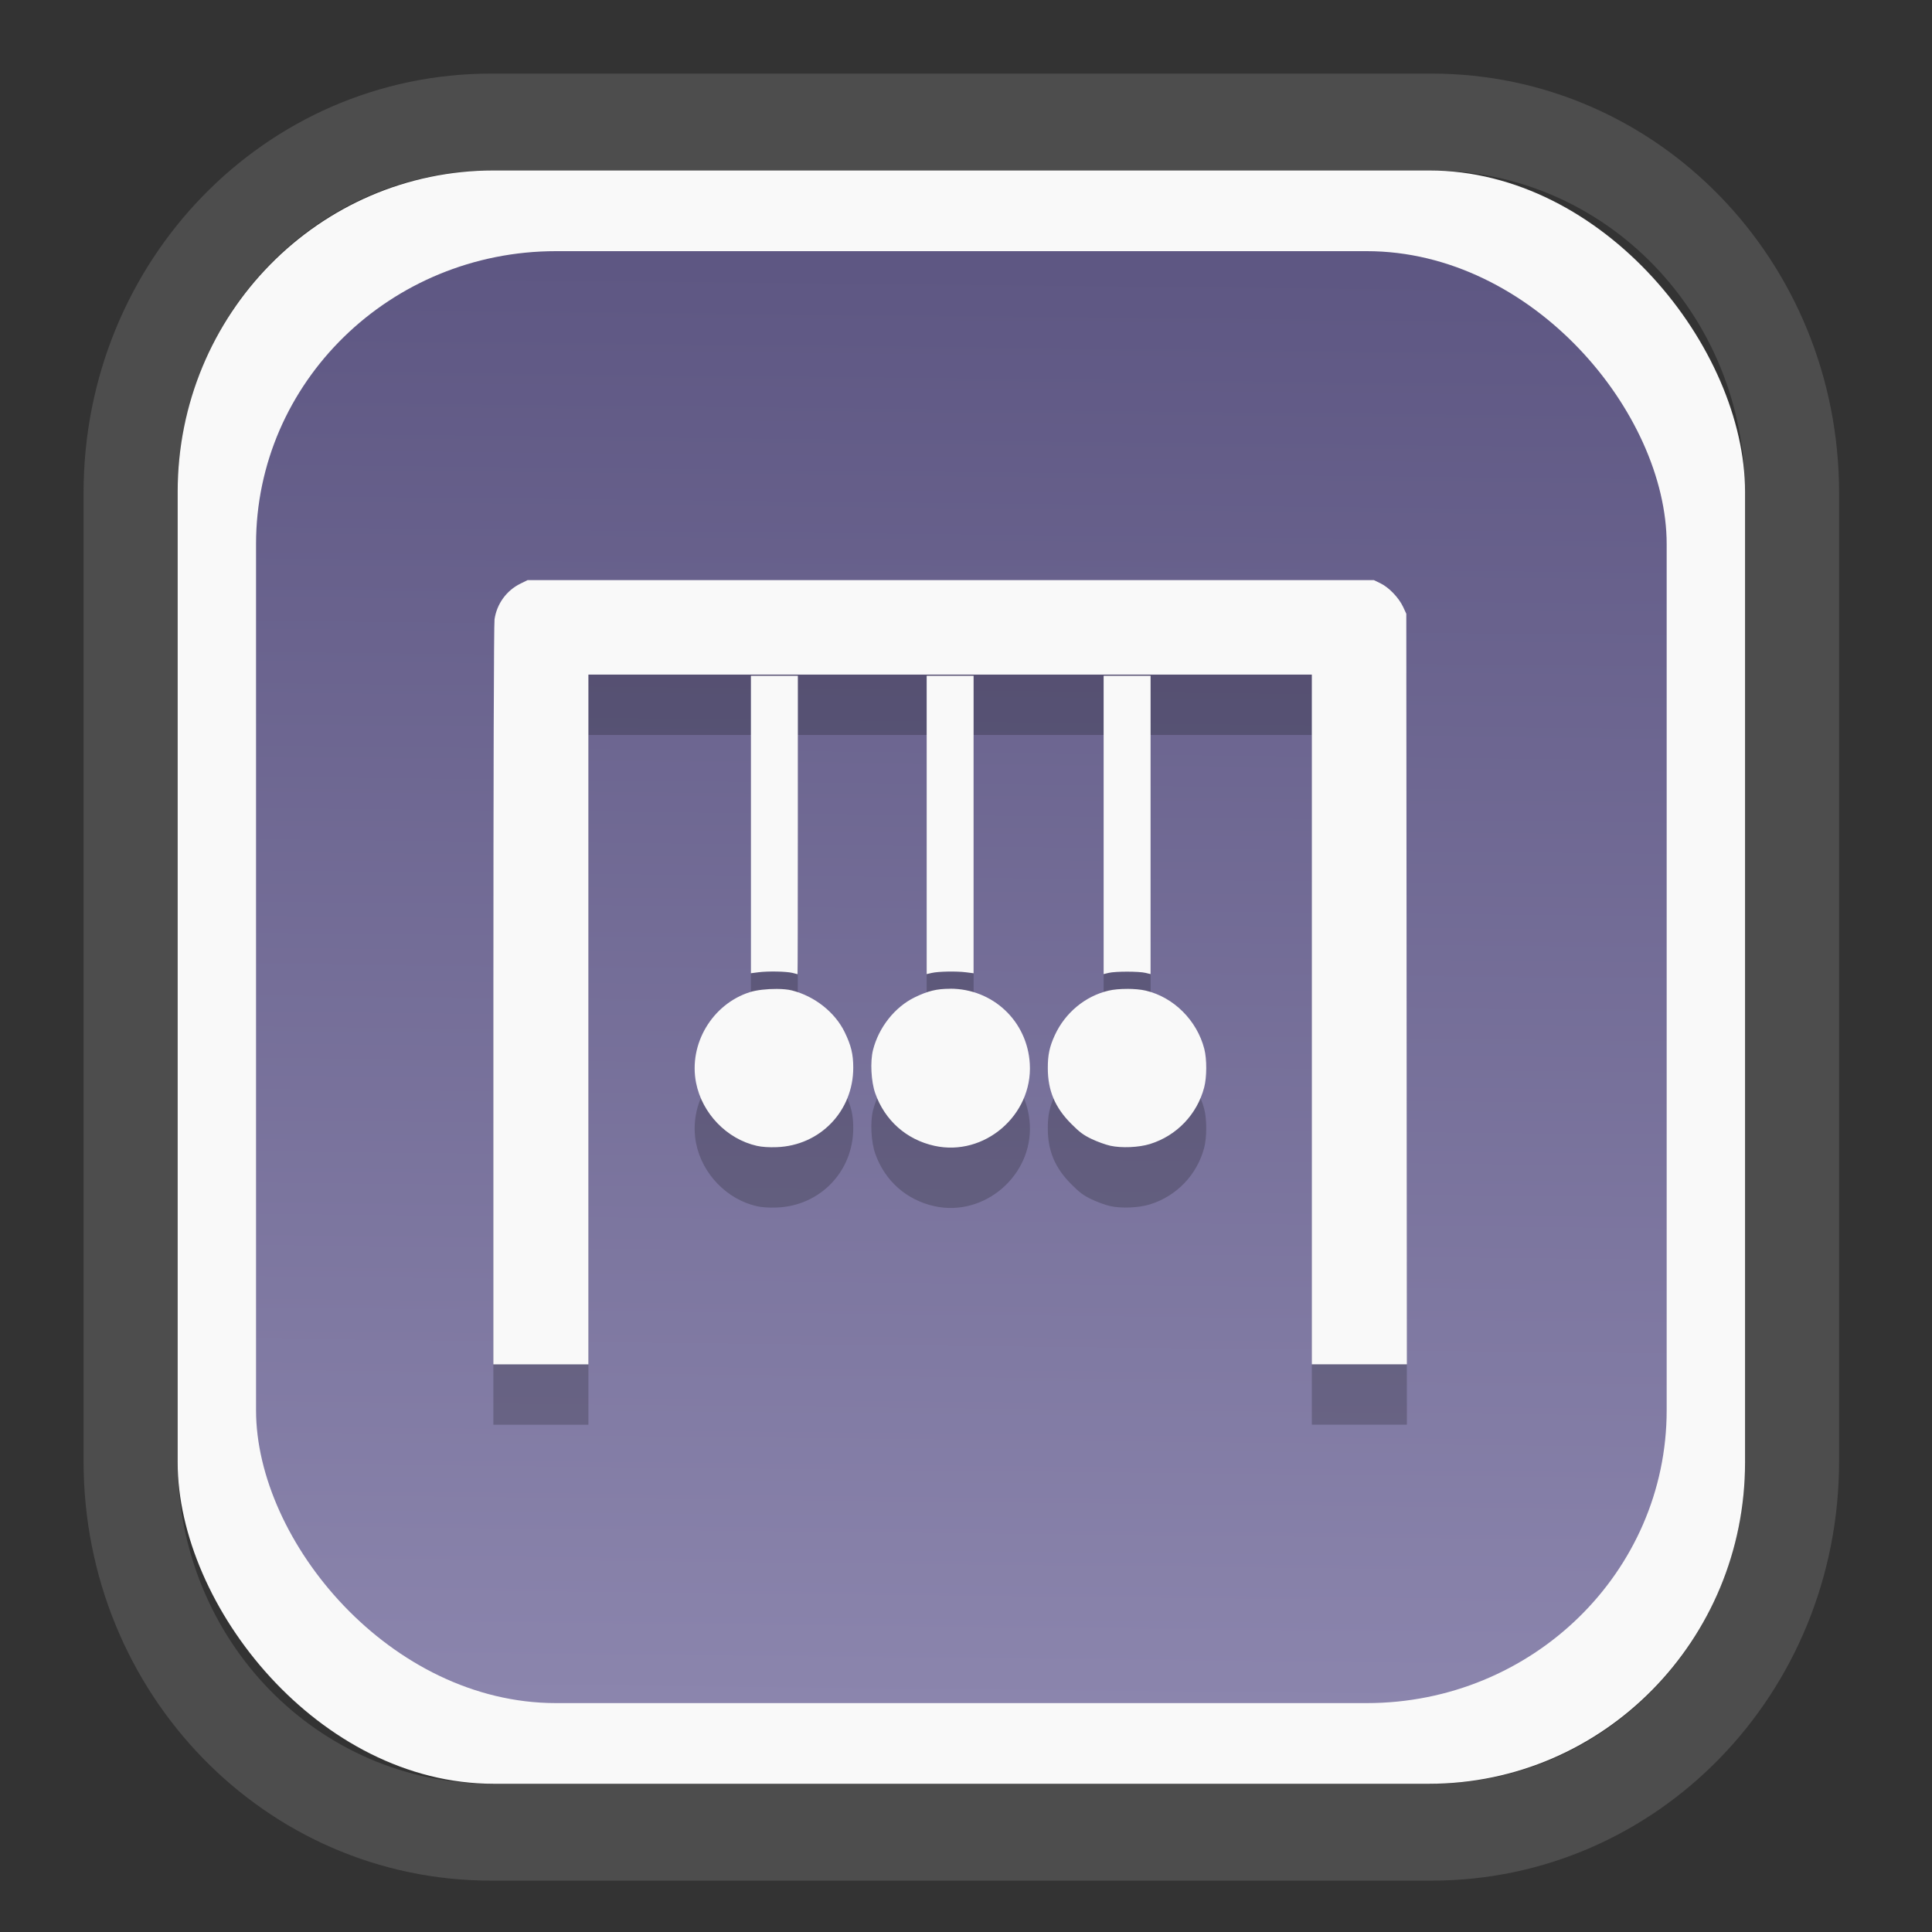 <?xml version="1.0" encoding="UTF-8" standalone="no"?>
<svg
   width="64"
   height="64"
   version="1.1"
   id="svg73"
   sodipodi:docname="scribus.svg"
   inkscape:version="1.3.2 (091e20ef0f, 2023-11-25)"
   xmlns:inkscape="http://www.inkscape.org/namespaces/inkscape"
   xmlns:sodipodi="http://sodipodi.sourceforge.net/DTD/sodipodi-0.dtd"
   xmlns:xlink="http://www.w3.org/1999/xlink"
   xmlns="http://www.w3.org/2000/svg"
   xmlns:svg="http://www.w3.org/2000/svg"
   xmlns:rdf="http://www.w3.org/1999/02/22-rdf-syntax-ns#"
   xmlns:cc="http://creativecommons.org/ns#"
   xmlns:dc="http://purl.org/dc/elements/1.1/">
  <rect width="100%" height="100%" fill="#333333" stroke="none"/>
  <sodipodi:namedview
     pagecolor="#f5f7fa"
     bordercolor="#666666"
     borderopacity="1"
     objecttolerance="10"
     gridtolerance="10"
     guidetolerance="10"
     inkscape:pageopacity="0"
     inkscape:pageshadow="2"
     inkscape:window-width="1377"
     inkscape:window-height="886"
     id="namedview75"
     showgrid="false"
     inkscape:zoom="4.4470387"
     inkscape:cx="30.35728"
     inkscape:cy="48.459214"
     inkscape:window-x="55"
     inkscape:window-y="98"
     inkscape:window-maximized="0"
     inkscape:current-layer="g877"
     inkscape:document-rotation="0"
     inkscape:pagecheckerboard="0"
     inkscape:showpageshadow="2"
     inkscape:deskcolor="#d1d1d1" />
  <defs
     id="defs29">
    <linearGradient
       id="linearGradient5"
       inkscape:collect="always">
      <stop
         style="stop-color:#5e5783;stop-opacity:1;"
         offset="0"
         id="stop5" />
      <stop
         style="stop-color:#8b85ad;stop-opacity:1;"
         offset="1"
         id="stop6" />
    </linearGradient>
    <inkscape:path-effect
       effect="powerclip"
       id="path-effect1980"
       is_visible="true"
       lpeversion="1"
       inverse="true"
       flatten="false"
       hide_clip="false"
       message="Use fill-rule evenodd on &lt;b&gt;fill and stroke&lt;/b&gt; dialog if no flatten result after convert clip to paths." />
    <clipPath
       clipPathUnits="userSpaceOnUse"
       id="clipPath1976">
      <rect
         x="9.678"
         y="9.925"
         width="43.343"
         height="44.613"
         rx="8.669"
         ry="8.923"
         fill="url(#linearGradient862)"
         stroke-width="2.968"
         id="rect1978"
         style="display:none;fill:#333333;fill-opacity:1"
         d="m 18.347,9.925 h 26.005 c 4.803,0 8.669,3.98 8.669,8.923 v 26.767 c 0,4.943 -3.866,8.923 -8.669,8.923 h -26.005 c -4.803,0 -8.669,-3.98 -8.669,-8.923 V 18.848 c 0,-4.943 3.866,-8.923 8.669,-8.923 z" />
      <path
         id="lpe_path-effect1980"
         style="fill:#333333;fill-opacity:1"
         class="powerclip"
         d="M 2.076,2.246 H 60.624 V 62.217 H 2.076 Z M 18.347,9.925 c -4.803,0 -8.669,3.98 -8.669,8.923 v 26.767 c 0,4.943 3.866,8.923 8.669,8.923 h 26.005 c 4.803,0 8.669,-3.98 8.669,-8.923 V 18.848 c 0,-4.943 -3.866,-8.923 -8.669,-8.923 z" />
    </clipPath>
    <linearGradient
       inkscape:collect="always"
       xlink:href="#linearGradient5"
       id="linearGradient6"
       x1="33.786"
       y1="12.971"
       x2="33.376"
       y2="52.289"
       gradientUnits="userSpaceOnUse"
       gradientTransform="matrix(1.1,0,0,1.1,-3.185,-3.234)" />
    <linearGradient
       id="d"
       y1="1050.34"
       y2="1038.36"
       gradientUnits="userSpaceOnUse"
       x2="0"
       gradientTransform="matrix(-2.577,0,0,2.581,52,-2661.74)">
      <stop
         stop-color="#c61423"
         id="stop7" />
      <stop
         offset="1"
         stop-color="#dc2b41"
         id="stop8" />
    </linearGradient>
    <linearGradient
       id="c"
       y1="537.8"
       y2="508.8"
       gradientUnits="userSpaceOnUse"
       x2="0"
       gradientTransform="matrix(0.909,0,0,0.909,-339.355,-442.658)">
      <stop
         stop-color="#026ddc"
         id="stop5-6" />
      <stop
         offset="1"
         stop-color="#28b0fd"
         id="stop6-7" />
    </linearGradient>
  </defs>
  <g
     id="g877"
     transform="matrix(1.1,0,0,1.1,-3.185,-3.207)">
    <path
       d="m 18.347,7.246 c -6.244,0 -11.271,5.174 -11.271,11.602 v 26.767 c 0,6.427 5.027,11.602 11.271,11.602 h 26.005 c 6.244,0 11.271,-5.174 11.271,-11.602 V 18.848 c 0,-6.427 -5.027,-11.602 -11.271,-11.602 z"
       fill="url(#linearGradient910)"
       stroke-width="3.324"
       id="path33"
       style="fill:#4d4d4d;fill-opacity:1"
       clip-path="url(#clipPath1976)"
       inkscape:path-effect="#path-effect1980"
       inkscape:original-d="m 18.347203,7.2464043 c -6.244452,0 -11.2714308,5.1741617 -11.2714308,11.6016437 v 26.767119 c 0,6.427394 5.0268918,11.601644 11.2714308,11.601644 h 26.005262 c 6.244452,0 11.271431,-5.174161 11.271431,-11.601644 V 18.848048 c 0,-6.427393 -5.026893,-11.6016437 -11.271431,-11.6016437 z"
       transform="matrix(1.089,0,0,1.089,-2.294,-2.759)" />
    <rect
       x="8.246"
       y="8.049"
       width="47.201"
       height="48.584"
       rx="9.512"
       ry="9.678"
       fill="url(#linearGradient862)"
       stroke-width="3.232"
       id="rect35-7"
       style="opacity:1;fill:#f9f9f9;fill-opacity:1" />
    <rect
       x="10.606"
       y="10.479"
       width="42.481"
       height="43.725"
       rx="9.034"
       ry="8.82"
       fill="url(#linearGradient862)"
       stroke-width="2.909"
       id="rect35-7-3"
       style="fill:url(#linearGradient6)" />
    <path
       id="path9-6"
       style="fill:#000000;stroke:none;stroke-width:0.036;opacity:0.2"
       d="m 18.785,22.203 -0.217,0.107 c -0.42,0.206 -0.713,0.611 -0.78,1.077 -0.02,0.137 -0.034,4.764 -0.035,11.332 v 11.102 h 1.431 1.431 V 35.434 25.049 h 10.893 10.893 v 10.385 10.385 h 1.431 1.432 l -0.009,-11.301 -0.009,-11.301 -0.097,-0.209 c -0.129,-0.274 -0.423,-0.582 -0.678,-0.707 L 44.268,22.203 H 31.527 Z m 6.724,2.882 v 4.478 4.479 l 0.227,-0.029 c 0.286,-0.037 0.834,-0.027 1.024,0.019 0.08,0.019 0.149,0.037 0.154,0.039 0.005,0.002 0.009,-2.018 0.009,-4.491 v -4.495 h -0.707 z m 5.293,0 v 4.492 4.491 l 0.154,-0.035 c 0.2,-0.046 0.745,-0.056 1.033,-0.019 l 0.226,0.029 V 29.563 25.085 h -0.707 z m 5.329,0 v 4.492 4.491 l 0.154,-0.037 c 0.199,-0.048 0.907,-0.048 1.106,0 l 0.154,0.037 V 29.576 25.085 H 36.837 Z M 31.511,34.51 c -0.406,0 -0.67,0.064 -1.071,0.259 -0.599,0.292 -1.084,0.907 -1.255,1.589 -0.087,0.349 -0.056,0.948 0.068,1.299 0.289,0.82 0.942,1.398 1.785,1.583 1.5,0.33 2.957,-0.921 2.87,-2.466 C 33.836,35.489 32.799,34.51 31.511,34.51 Z m 5.327,0.004 c -0.205,7e-6 -0.411,0.017 -0.561,0.053 -0.701,0.165 -1.304,0.665 -1.615,1.339 -0.161,0.35 -0.213,0.595 -0.212,0.997 0.001,0.672 0.216,1.182 0.703,1.671 0.252,0.254 0.368,0.341 0.617,0.46 0.169,0.081 0.421,0.172 0.561,0.203 0.339,0.075 0.86,0.052 1.196,-0.052 0.802,-0.248 1.418,-0.891 1.632,-1.704 0.081,-0.308 0.083,-0.851 0.004,-1.159 -0.221,-0.859 -0.922,-1.559 -1.763,-1.756 -0.151,-0.035 -0.357,-0.053 -0.562,-0.053 z m -10.549,9.9e-4 c -0.289,-0.002 -0.61,0.032 -0.816,0.098 -1.132,0.363 -1.844,1.564 -1.616,2.726 0.181,0.925 0.927,1.698 1.834,1.902 0.153,0.034 0.364,0.048 0.598,0.039 1.305,-0.049 2.302,-1.086 2.302,-2.394 0,-0.406 -0.064,-0.67 -0.259,-1.071 -0.292,-0.599 -0.907,-1.084 -1.589,-1.255 -0.119,-0.03 -0.281,-0.044 -0.454,-0.045 z" />
    <path
       id="path9"
       style="fill:#f9f9f9;stroke:none;stroke-width:0.036"
       d="m 18.785,20.385 -0.217,0.107 c -0.42,0.206 -0.713,0.611 -0.78,1.077 -0.02,0.137 -0.034,4.764 -0.035,11.332 v 11.102 h 1.431 1.431 V 33.616 23.231 h 10.893 10.893 v 10.385 10.385 h 1.431 1.432 l -0.009,-11.301 -0.009,-11.301 -0.097,-0.209 c -0.129,-0.274 -0.423,-0.582 -0.678,-0.707 L 44.268,20.385 H 31.527 Z m 6.724,2.882 v 4.478 4.479 l 0.227,-0.029 c 0.286,-0.037 0.834,-0.027 1.024,0.019 0.08,0.019 0.149,0.037 0.154,0.039 0.005,0.002 0.009,-2.018 0.009,-4.491 v -4.495 h -0.707 z m 5.293,0 v 4.492 4.491 l 0.154,-0.035 c 0.2,-0.046 0.745,-0.056 1.033,-0.019 l 0.226,0.029 V 27.745 23.267 h -0.707 z m 5.329,0 v 4.492 4.491 l 0.154,-0.037 c 0.199,-0.048 0.907,-0.048 1.106,0 l 0.154,0.037 v -4.491 -4.492 h -0.707 z m -4.62,9.425 c -0.406,0 -0.67,0.064 -1.071,0.259 -0.599,0.292 -1.084,0.907 -1.255,1.589 -0.087,0.349 -0.056,0.948 0.068,1.299 0.289,0.82 0.942,1.398 1.785,1.583 1.5,0.33 2.957,-0.921 2.87,-2.466 -0.072,-1.286 -1.109,-2.266 -2.398,-2.266 z m 5.327,0.004 c -0.205,7e-6 -0.411,0.017 -0.561,0.053 -0.701,0.165 -1.304,0.665 -1.615,1.339 -0.161,0.35 -0.213,0.595 -0.212,0.997 0.001,0.672 0.216,1.182 0.703,1.671 0.252,0.254 0.368,0.341 0.617,0.46 0.169,0.081 0.421,0.172 0.561,0.203 0.339,0.075 0.86,0.052 1.196,-0.052 0.802,-0.248 1.418,-0.891 1.632,-1.704 0.081,-0.308 0.083,-0.851 0.004,-1.159 -0.221,-0.859 -0.922,-1.559 -1.763,-1.756 -0.151,-0.035 -0.357,-0.053 -0.562,-0.053 z m -10.549,9.9e-4 c -0.289,-0.002 -0.61,0.032 -0.816,0.098 -1.132,0.363 -1.844,1.564 -1.616,2.726 0.181,0.925 0.927,1.698 1.834,1.902 0.153,0.034 0.364,0.048 0.598,0.039 1.305,-0.049 2.302,-1.086 2.302,-2.394 0,-0.406 -0.064,-0.67 -0.259,-1.071 -0.292,-0.599 -0.907,-1.084 -1.589,-1.255 -0.119,-0.03 -0.281,-0.044 -0.454,-0.045 z" />
    <path
       style="fill:#f5f7fa;stroke-width:0.204;fill-opacity:1"
       d=""
       id="path3" />
  </g>
</svg>

